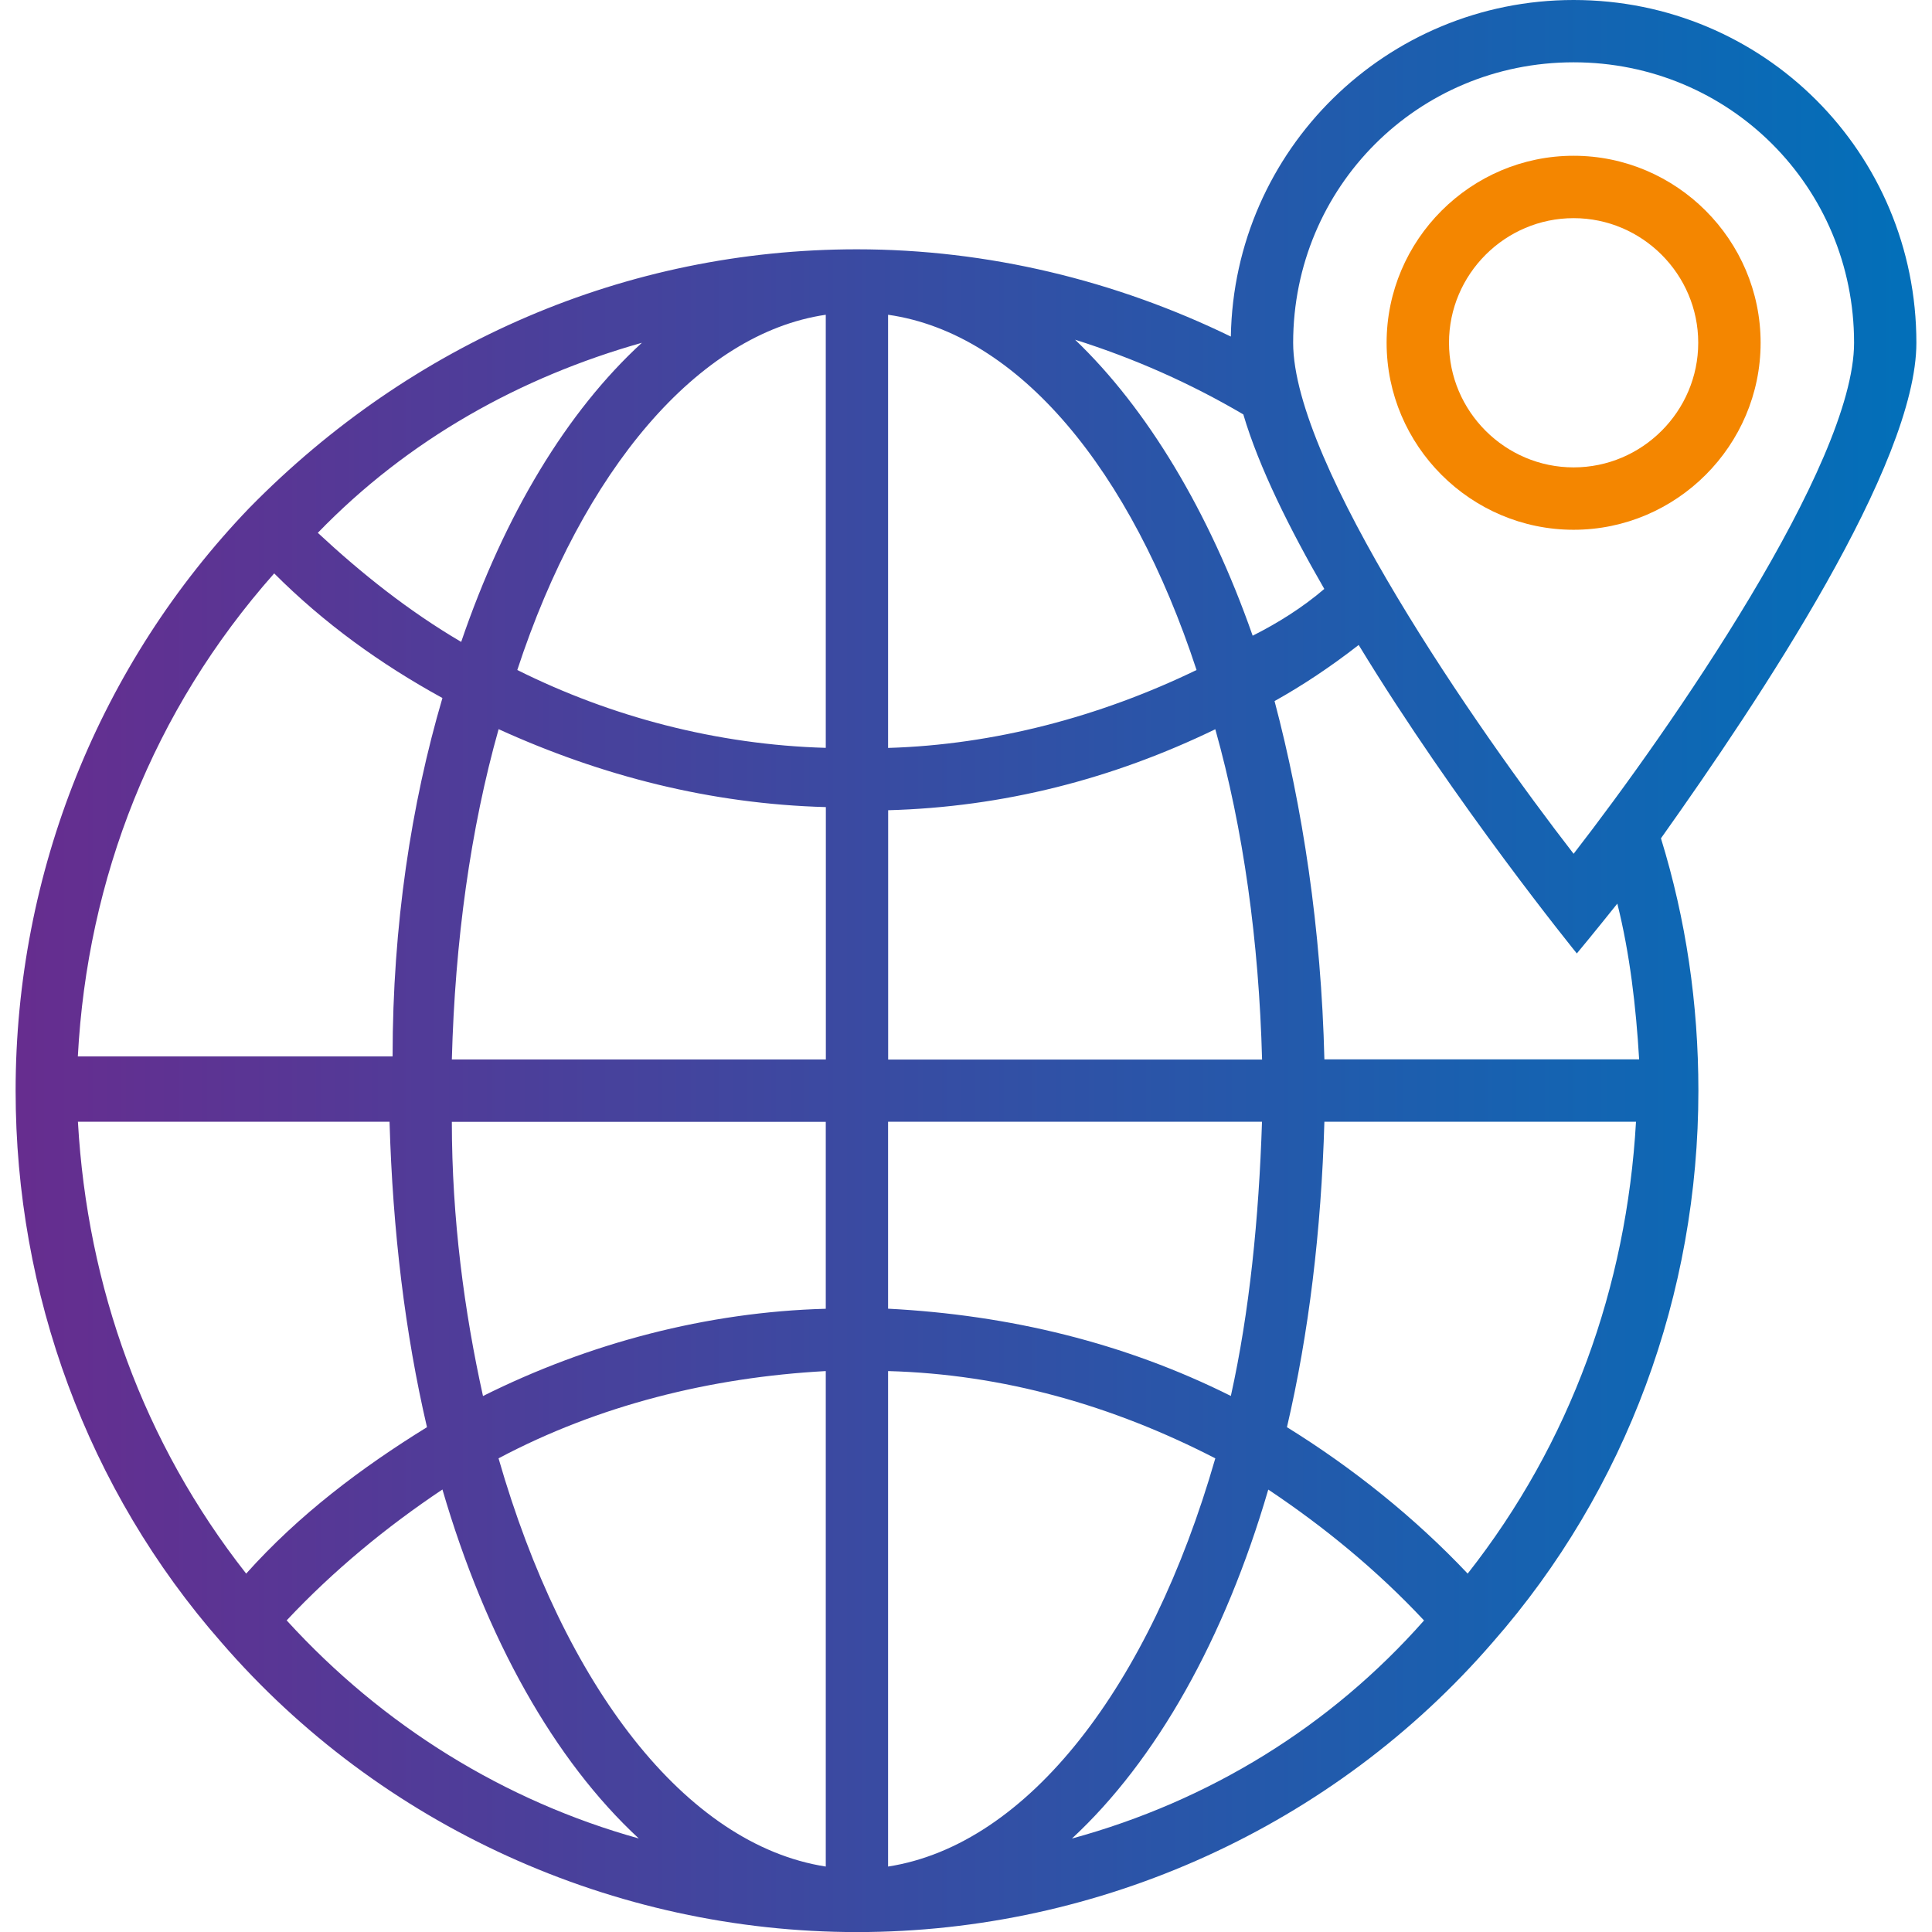 <?xml version="1.0" encoding="utf-8"?>
<!-- Generator: Adobe Illustrator 21.0.0, SVG Export Plug-In . SVG Version: 6.00 Build 0)  -->
<svg version="1.1" id="Layer_1" xmlns="http://www.w3.org/2000/svg" xmlns:xlink="http://www.w3.org/1999/xlink" x="0px" y="0px"
	 viewBox="0 0 24 24" style="enable-background:new 0 0 24 24;" xml:space="preserve">
<style type="text/css">
	.st0{fill:#F48600;}
	.st1{fill:url(#SVGID_1_);}
</style>
<g>
	<path class="st0" d="M21.871,4.258c0-1.277-1.045-2.323-2.323-2.323c-1.277,0-2.323,1.045-2.323,2.323s1.045,2.323,2.323,2.323
		C20.826,6.581,21.871,5.535,21.871,4.258z M18,4.258c0-0.852,0.697-1.548,1.548-1.548c0.852,0,1.548,0.697,1.548,1.548
		S20.4,5.806,19.548,5.806C18.697,5.806,18,5.11,18,4.258z"/>
	<g>
		<linearGradient id="SVGID_1_" gradientUnits="userSpaceOnUse" x1="0.273" y1="12" x2="24.312" y2="12">
			<stop  offset="0" style="stop-color:#662D8F"/>
			<stop  offset="1" style="stop-color:#0071BA"/>
		</linearGradient>
		<path class="st1" d="M23.806,4.258C23.806,1.897,21.91,0,19.548,0c-2.323,0-4.219,1.858-4.258,4.181
			c-1.432-0.697-3.019-1.084-4.645-1.084c-2.865,0-5.535,1.161-7.548,3.213c-1.858,1.935-2.903,4.529-2.903,7.239
			c0,2.516,0.89,4.955,2.555,6.852c1.974,2.284,4.877,3.6,7.897,3.6s5.923-1.316,7.897-3.6c1.665-1.897,2.555-4.335,2.555-6.852
			c0-1.084-0.155-2.129-0.465-3.135C21.871,8.671,23.806,5.768,23.806,4.258z M7.974,4.258C7.045,5.11,6.271,6.387,5.729,7.974
			C5.071,7.587,4.49,7.123,3.948,6.619C5.071,5.458,6.465,4.684,7.974,4.258z M3.406,7.123c0.619,0.619,1.316,1.123,2.09,1.548
			c-0.387,1.316-0.619,2.826-0.619,4.452h-3.91C1.084,10.916,1.897,8.826,3.406,7.123z M3.058,19.548
			c-1.277-1.626-1.974-3.561-2.09-5.613h3.871c0.039,1.355,0.194,2.632,0.465,3.794C4.49,18.232,3.716,18.813,3.058,19.548z
			 M3.561,20.129c0.581-0.619,1.239-1.161,1.935-1.626c0.542,1.858,1.394,3.368,2.439,4.335C6.271,22.374,4.761,21.445,3.561,20.129
			z M10.258,23.187c-1.742-0.271-3.252-2.245-4.065-5.071c1.239-0.658,2.632-1.006,4.065-1.084V23.187z M10.258,16.258
			C8.787,16.297,7.316,16.684,6,17.342c-0.232-1.045-0.387-2.206-0.387-3.406h4.645V16.258z M10.258,13.161H5.613
			c0.039-1.471,0.232-2.865,0.581-4.103c1.277,0.581,2.632,0.929,4.065,0.968V13.161z M10.258,9.29
			C8.903,9.252,7.587,8.903,6.426,8.323c0.813-2.477,2.245-4.181,3.832-4.413V9.29z M19.548,0.774c1.935,0,3.484,1.548,3.484,3.484
			c0,1.51-2.284,4.8-3.484,6.348c-1.2-1.548-3.484-4.839-3.484-6.348C16.065,2.323,17.613,0.774,19.548,0.774z M15.445,5.148
			c0.194,0.658,0.581,1.432,1.006,2.168c-0.271,0.232-0.581,0.426-0.89,0.581c-0.542-1.548-1.316-2.826-2.206-3.677
			C14.09,4.452,14.787,4.761,15.445,5.148z M11.032,3.91c1.626,0.232,3.019,1.935,3.832,4.413c-1.2,0.581-2.516,0.929-3.832,0.968
			L11.032,3.91z M11.032,10.065c1.432-0.039,2.787-0.387,4.065-1.006c0.348,1.239,0.542,2.632,0.581,4.103h-4.645V10.065z
			 M11.032,13.935h4.645c-0.039,1.2-0.155,2.361-0.387,3.406c-1.316-0.658-2.748-1.006-4.258-1.084V13.935z M11.032,23.187v-6.155
			c1.432,0.039,2.787,0.426,4.065,1.084C14.284,20.942,12.774,22.916,11.032,23.187z M13.316,22.839
			c1.045-0.968,1.897-2.477,2.439-4.335c0.697,0.465,1.355,1.006,1.935,1.626C16.529,21.445,15.019,22.374,13.316,22.839z
			 M18.232,19.548c-0.658-0.697-1.432-1.316-2.245-1.819c0.271-1.161,0.426-2.439,0.465-3.794h3.871
			C20.206,15.987,19.51,17.923,18.232,19.548z M16.452,13.161c-0.039-1.626-0.271-3.135-0.619-4.452
			c0.348-0.194,0.697-0.426,1.045-0.697c1.2,1.974,2.71,3.832,2.71,3.832s0.194-0.232,0.503-0.619
			c0.155,0.619,0.232,1.277,0.271,1.935H16.452z"/>
	</g>
</g>
</svg>
